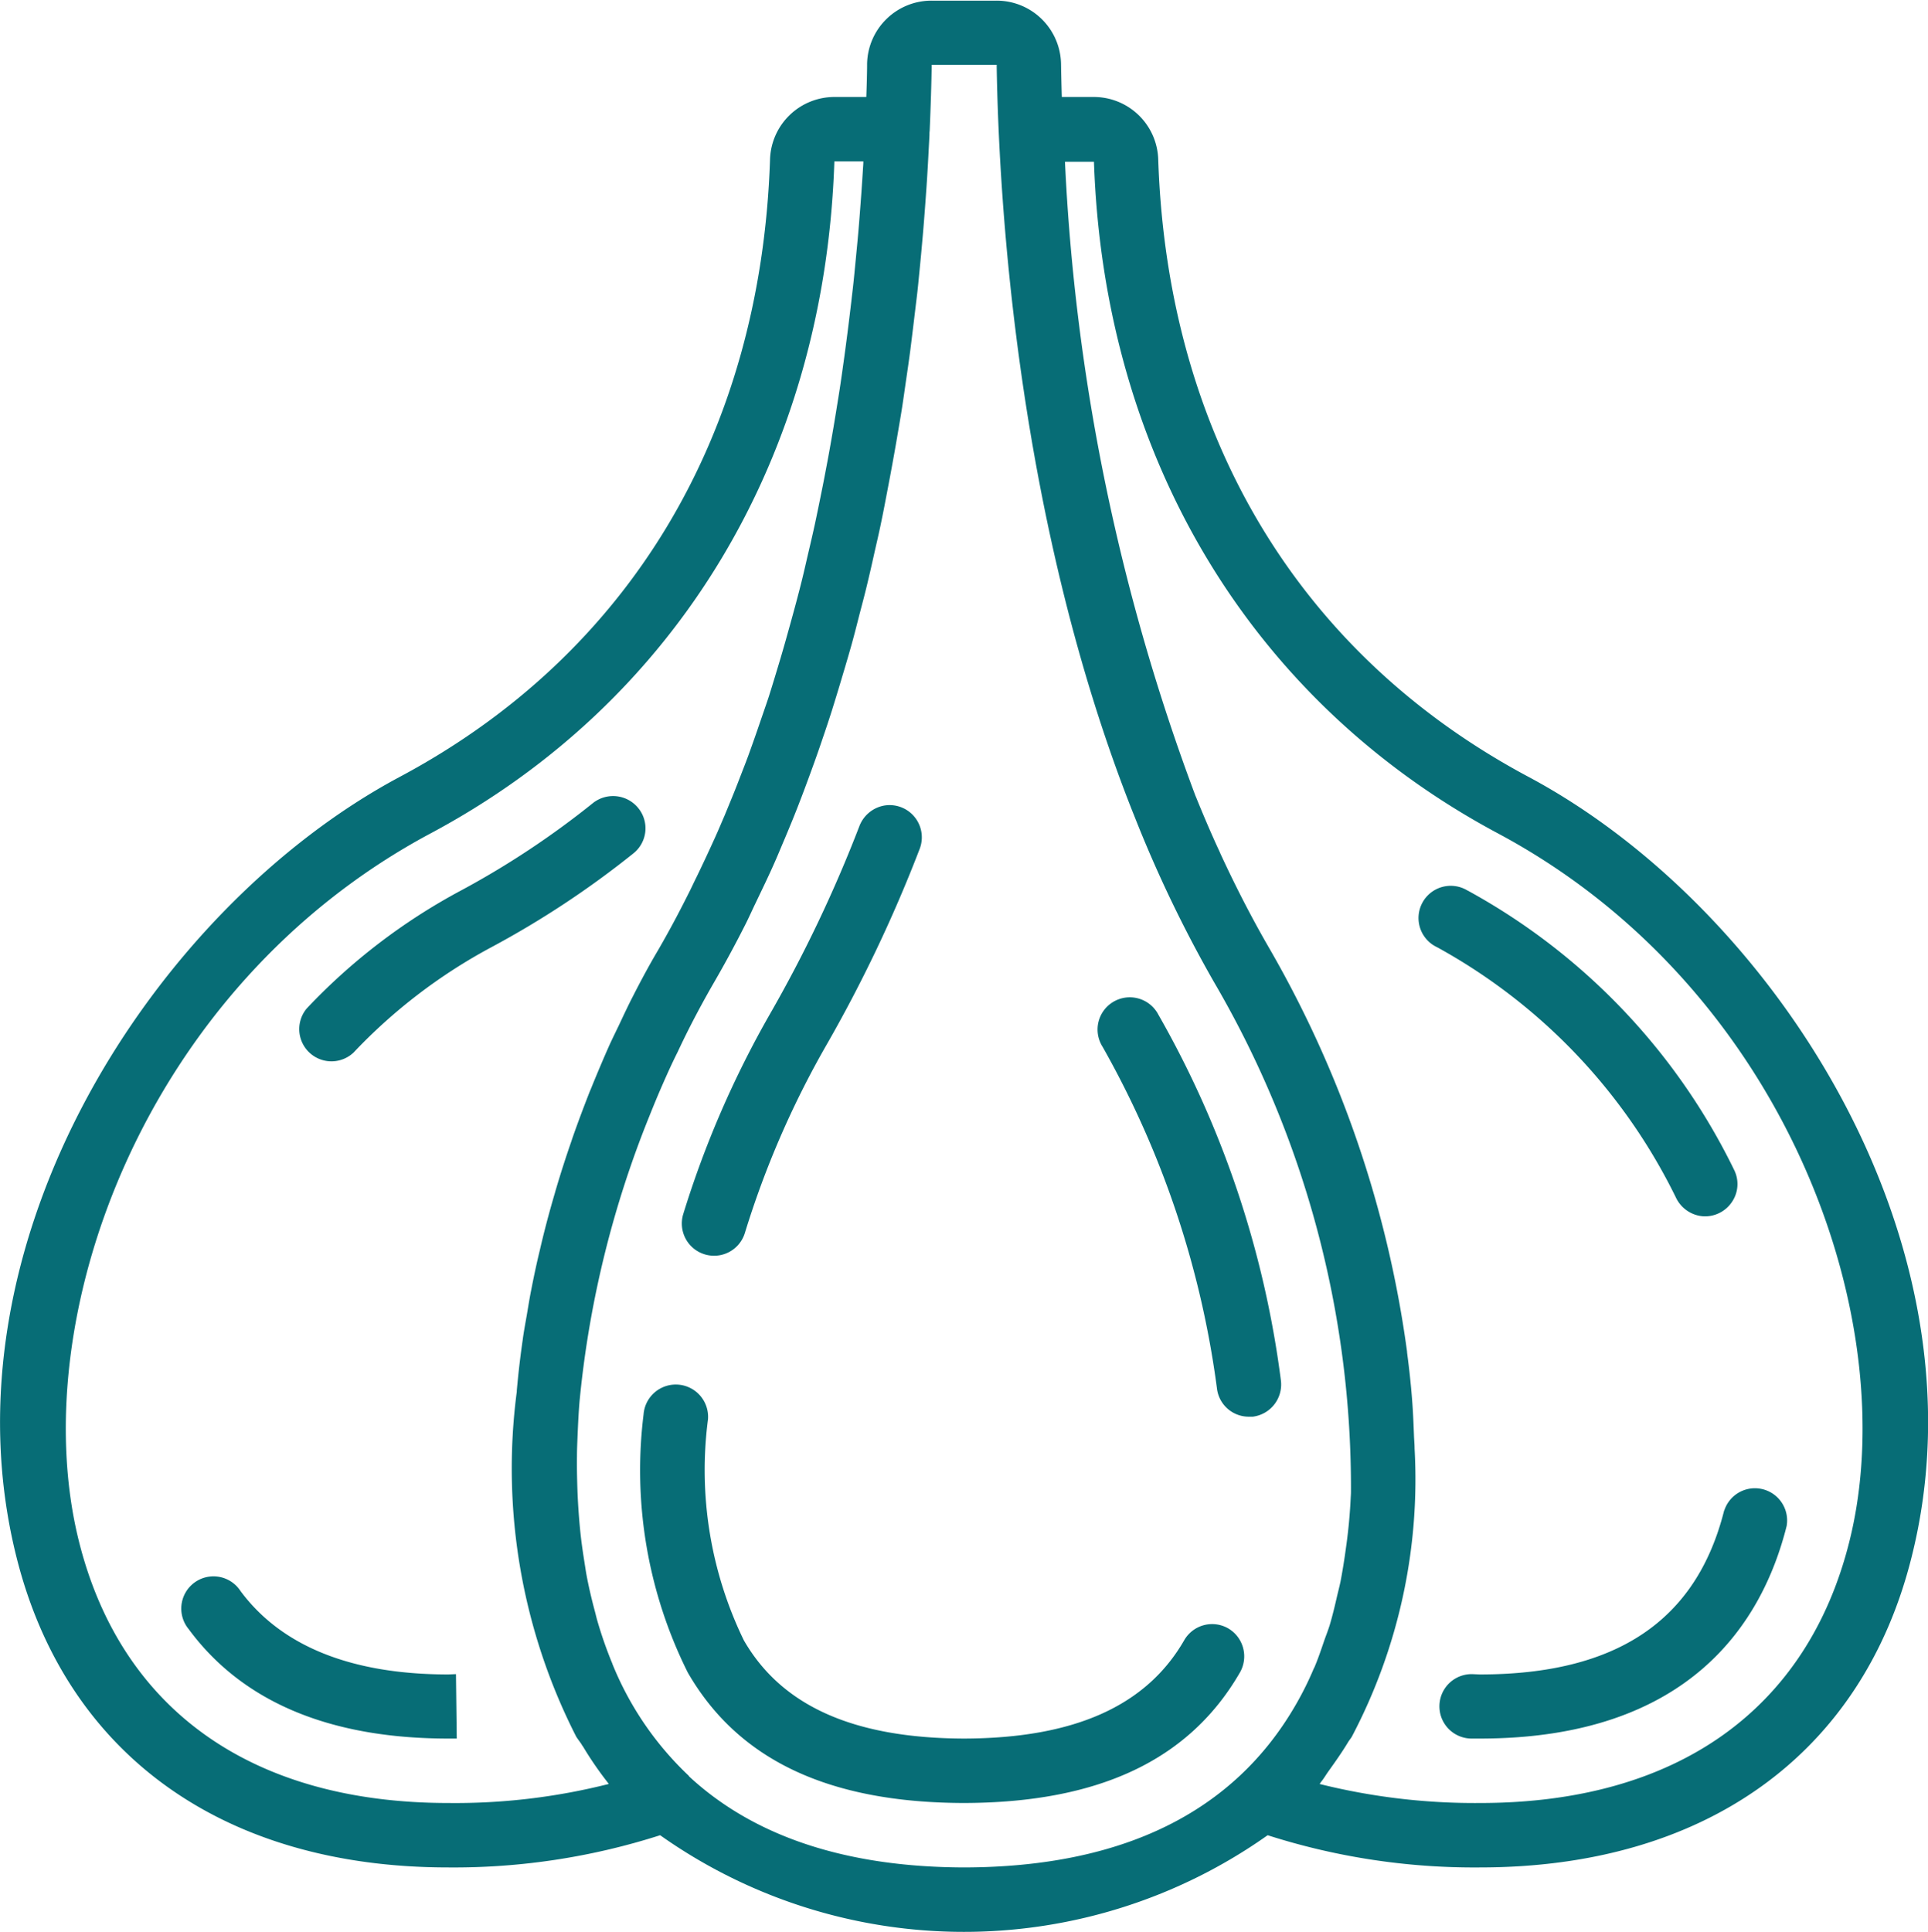 <svg xmlns="http://www.w3.org/2000/svg" width="59.844" height="59.97" viewBox="0 0 59.844 59.97">
  <defs>
    <style>
      .cls-1 {
        fill: #076d76;
        fill-rule: evenodd;
      }
    </style>
  </defs>
  <path id="garlic" class="cls-1" d="M450.528,6939.57a1,1,0,0,0-1.366.37c-1.175,2.04-3.411,3.04-6.831,3.05-3.425-.01-5.662-1.01-6.837-3.05a12.1,12.1,0,0,1-1.112-6.86,1,1,0,0,0-2-.15,14.057,14.057,0,0,0,1.372,8.01c1.562,2.71,4.364,4.04,8.572,4.05,4.2-.01,7-1.34,8.566-4.05A1.006,1.006,0,0,0,450.528,6939.57Zm-2.168-19.05a1,1,0,1,0-1.73,1,29.294,29.294,0,0,1,3.549,10.6,0.993,0.993,0,0,0,.992.88h0.121a1.007,1.007,0,0,0,.873-1.12A30.79,30.79,0,0,0,448.36,6920.52Zm-14.085,7.44a1,1,0,0,0,1.251-.66,28.563,28.563,0,0,1,2.5-5.78,43.918,43.918,0,0,0,2.925-6.14,1,1,0,0,0-1.086-1.35,1.018,1.018,0,0,0-.78.63,42.019,42.019,0,0,1-2.79,5.86,30.687,30.687,0,0,0-2.681,6.19A1,1,0,0,0,434.275,6927.96Zm25.572-14.82c-7.121-3.8-11.2-10.6-11.49-19.15a2,2,0,0,0-1.993-1.95h-1c-0.011-.37-0.019-0.72-0.024-1.03a2,2,0,0,0-2-1.96H441.32a2,2,0,0,0-2,1.96c0,0.31-.012.66-0.024,1.03H438.3a2,2,0,0,0-1.993,1.95c-0.288,8.55-4.369,15.35-11.489,19.15-7.625,4.07-14.344,14.49-11.9,24.22,1.534,6.12,6.419,9.63,13.4,9.63a20.982,20.982,0,0,0,6.579-1,16.315,16.315,0,0,0,18.856,0,21.028,21.028,0,0,0,6.587,1c6.985,0,11.87-3.51,13.4-9.63C474.191,6927.63,467.472,6917.21,459.847,6913.14Zm-33.524,31.85c-6.08,0-10.151-2.88-11.464-8.11-1.718-6.85,1.963-17.2,10.905-21.98,7.664-4.09,12.237-11.69,12.54-20.86h0.9c0,0.09-.009.17-0.014,0.26-0.012.2-.026,0.4-0.04,0.61-0.016.23-.034,0.46-0.052,0.7s-0.037.48-.059,0.72c-0.019.22-.043,0.46-0.065,0.69-0.026.27-.05,0.53-0.08,0.81-0.019.18-.043,0.37-0.064,0.56-0.068.58-.144,1.19-0.23,1.81-0.031.22-.061,0.44-0.095,0.67-0.046.32-.1,0.64-0.151,0.96-0.04.24-.08,0.49-0.123,0.73-0.055.32-.114,0.65-0.176,0.97-0.049.26-.1,0.53-0.154,0.79-0.064.32-.13,0.64-0.2,0.97-0.061.28-.128,0.57-0.194,0.85-0.073.31-.143,0.63-0.221,0.94-0.107.43-.224,0.86-0.343,1.29-0.1.36-.2,0.72-0.307,1.08-0.117.39-.234,0.78-0.36,1.18-0.082.25-.17,0.5-0.256,0.75-0.125.37-.252,0.73-0.386,1.1-0.092.25-.188,0.49-0.284,0.74-0.145.38-.3,0.75-0.452,1.12-0.1.23-.195,0.46-0.3,0.69-0.181.4-.372,0.81-0.566,1.21-0.09.18-.176,0.37-0.269,0.55-0.295.59-.6,1.16-0.93,1.73-0.273.46-.536,0.95-0.791,1.45-0.15.29-.288,0.59-0.43,0.89-0.091.19-.185,0.38-0.273,0.57-0.184.41-.356,0.82-0.525,1.23-0.036.09-.072,0.18-0.107,0.26-0.184.47-.357,0.93-0.522,1.4-0.017.05-.033,0.1-0.05,0.15-0.167.48-.324,0.97-0.469,1.46-0.016.05-.031,0.11-0.046,0.16-0.138.47-.265,0.94-0.382,1.42-0.027.11-.052,0.22-0.078,0.33-0.1.41-.188,0.83-0.268,1.24-0.048.24-.088,0.49-0.13,0.74-0.047.27-.1,0.55-0.135,0.82-0.075.52-.134,1.03-0.18,1.55l0,0.03a18.318,18.318,0,0,0,1.844,10.71c0.05,0.08.115,0.16,0.167,0.24a0.425,0.425,0,0,0,.046.07,10.757,10.757,0,0,0,.794,1.15l0,0.01A19.43,19.43,0,0,1,426.323,6944.99Zm26.856-4.16a9.88,9.88,0,0,1-.547,1.1c-1.923,3.35-5.391,5.05-10.3,5.06-3.667-.01-6.526-0.96-8.542-2.83l0-.01a9.856,9.856,0,0,1-2.373-3.47l-0.006-.02a12.568,12.568,0,0,1-.462-1.32c-0.027-.09-0.047-0.18-0.073-0.28-0.1-.37-0.188-0.74-0.26-1.12-0.028-.15-0.049-0.3-0.073-0.45-0.052-.33-0.1-0.66-0.132-1-0.02-.2-0.036-0.4-0.05-0.61-0.019-.28-0.032-0.56-0.039-0.85-0.007-.27-0.011-0.53-0.007-0.8,0-.21.01-0.42,0.018-0.63,0.015-.34.03-0.69,0.059-1.04,0.007-.09.018-0.18,0.026-0.27a31.611,31.611,0,0,1,2.149-8.63c0.036-.09.072-0.18,0.109-0.27,0.15-.37.307-0.73,0.469-1.09,0.095-.21.195-0.42,0.295-0.62,0.122-.26.243-0.51,0.37-0.76,0.244-.48.5-0.95,0.76-1.4,0.348-.6.676-1.21,0.989-1.83,0.1-.2.193-0.41,0.29-0.61,0.2-.42.406-0.84,0.595-1.27,0.112-.25.216-0.51,0.324-0.76,0.159-.38.317-0.76,0.465-1.15,0.109-.28.212-0.56,0.315-0.84,0.132-.36.261-0.72,0.385-1.09,0.1-.29.2-0.59,0.292-0.88,0.112-.36.22-0.71,0.323-1.06,0.09-.3.179-0.6,0.264-0.9,0.1-.35.185-0.69,0.274-1.04,0.079-.3.159-0.6,0.233-0.91,0.082-.34.157-0.67,0.232-1.01,0.068-.3.139-0.6,0.2-0.9,0.074-.35.139-0.7,0.206-1.05q0.156-.81.29-1.59c0.054-.32.111-0.64,0.159-0.95s0.089-.61.133-0.91,0.083-.57.12-0.85c0.038-.3.072-0.58,0.106-0.86s0.067-.56.1-0.83,0.056-.53.082-0.79c0.028-.28.053-0.55,0.077-0.82,0.022-.24.042-0.47,0.06-0.7,0.022-.28.042-0.54,0.06-0.8,0.015-.21.03-0.42,0.042-0.62,0.017-.27.032-0.54,0.045-0.8,0.008-.16.018-0.32,0.025-0.48,0-.04,0-0.09.007-0.13v-0.01c0.033-.77.054-1.46,0.063-2.04h2.016c0.068,4.33.661,14.21,4.234,23.22l0.017,0.04a39.566,39.566,0,0,0,2.5,5.22,31.07,31.07,0,0,1,4.246,15.82c0,0.06-.006.13-0.009,0.2-0.02.4-.052,0.79-0.1,1.18-0.014.12-.032,0.25-0.049,0.37-0.046.34-.1,0.68-0.165,1.02-0.031.15-.07,0.3-0.106,0.45-0.07.31-.142,0.61-0.231,0.91-0.047.15-.105,0.3-0.156,0.44-0.1.29-.195,0.58-0.314,0.86C453.2,6940.79,453.189,6940.81,453.179,6940.83Zm16.629-3.95c-1.311,5.23-5.383,8.11-11.463,8.11a19.883,19.883,0,0,1-4.978-.59c0.015-.02.026-0.04,0.04-0.06,0.084-.1.152-0.22,0.231-0.33,0.214-.3.427-0.6,0.613-0.91,0.036-.06.081-0.11,0.116-0.17a17.148,17.148,0,0,0,1.947-8.94c0-.14-0.015-0.28-0.019-0.41-0.015-.38-0.03-0.76-0.061-1.14-0.037-.48-0.091-0.96-0.153-1.43,0-.04-0.008-0.08-0.012-0.11a34.182,34.182,0,0,0-4.237-12.39c-0.564-.97-1.076-1.97-1.547-2.99-0.028-.07-0.058-0.13-0.086-0.19-0.224-.49-0.437-0.99-0.641-1.49-0.019-.05-0.038-0.09-0.057-0.14a64.677,64.677,0,0,1-4.039-19.65h0.9c0.31,9.16,4.882,16.76,12.547,20.85C467.846,6919.68,471.527,6930.03,469.808,6936.88Zm-37.591-22.77a1.006,1.006,0,0,0-1.4-.16,26.747,26.747,0,0,1-4.105,2.72,18.648,18.648,0,0,0-4.785,3.66,1,1,0,0,0,1.452,1.37,16.772,16.772,0,0,1,4.277-3.27,28.724,28.724,0,0,0,4.418-2.92A0.993,0.993,0,0,0,432.217,6914.11ZM426.323,6941c-3.015,0-5.186-.88-6.452-2.59a1,1,0,1,0-1.611,1.18c1.664,2.26,4.377,3.4,8.063,3.4h0.26l-0.024-2Zm39.6-5.09c-0.859,3.42-3.34,5.09-7.582,5.09l-0.239-.01h-0.013a1,1,0,0,0-.008,2h0.26c6.5,0,8.767-3.59,9.522-6.6A1,1,0,0,0,465.927,6935.91Zm-7.965-19.24a1,1,0,1,0-.943,1.76h0a17.772,17.772,0,0,1,7.421,7.79,1.019,1.019,0,0,0,.832.56,1.006,1.006,0,0,0,.9-0.45,0.985,0.985,0,0,0,.064-0.99A19.717,19.717,0,0,0,457.962,6916.67Z" transform="translate(-412.406 -6889.03)"/>
</svg>
